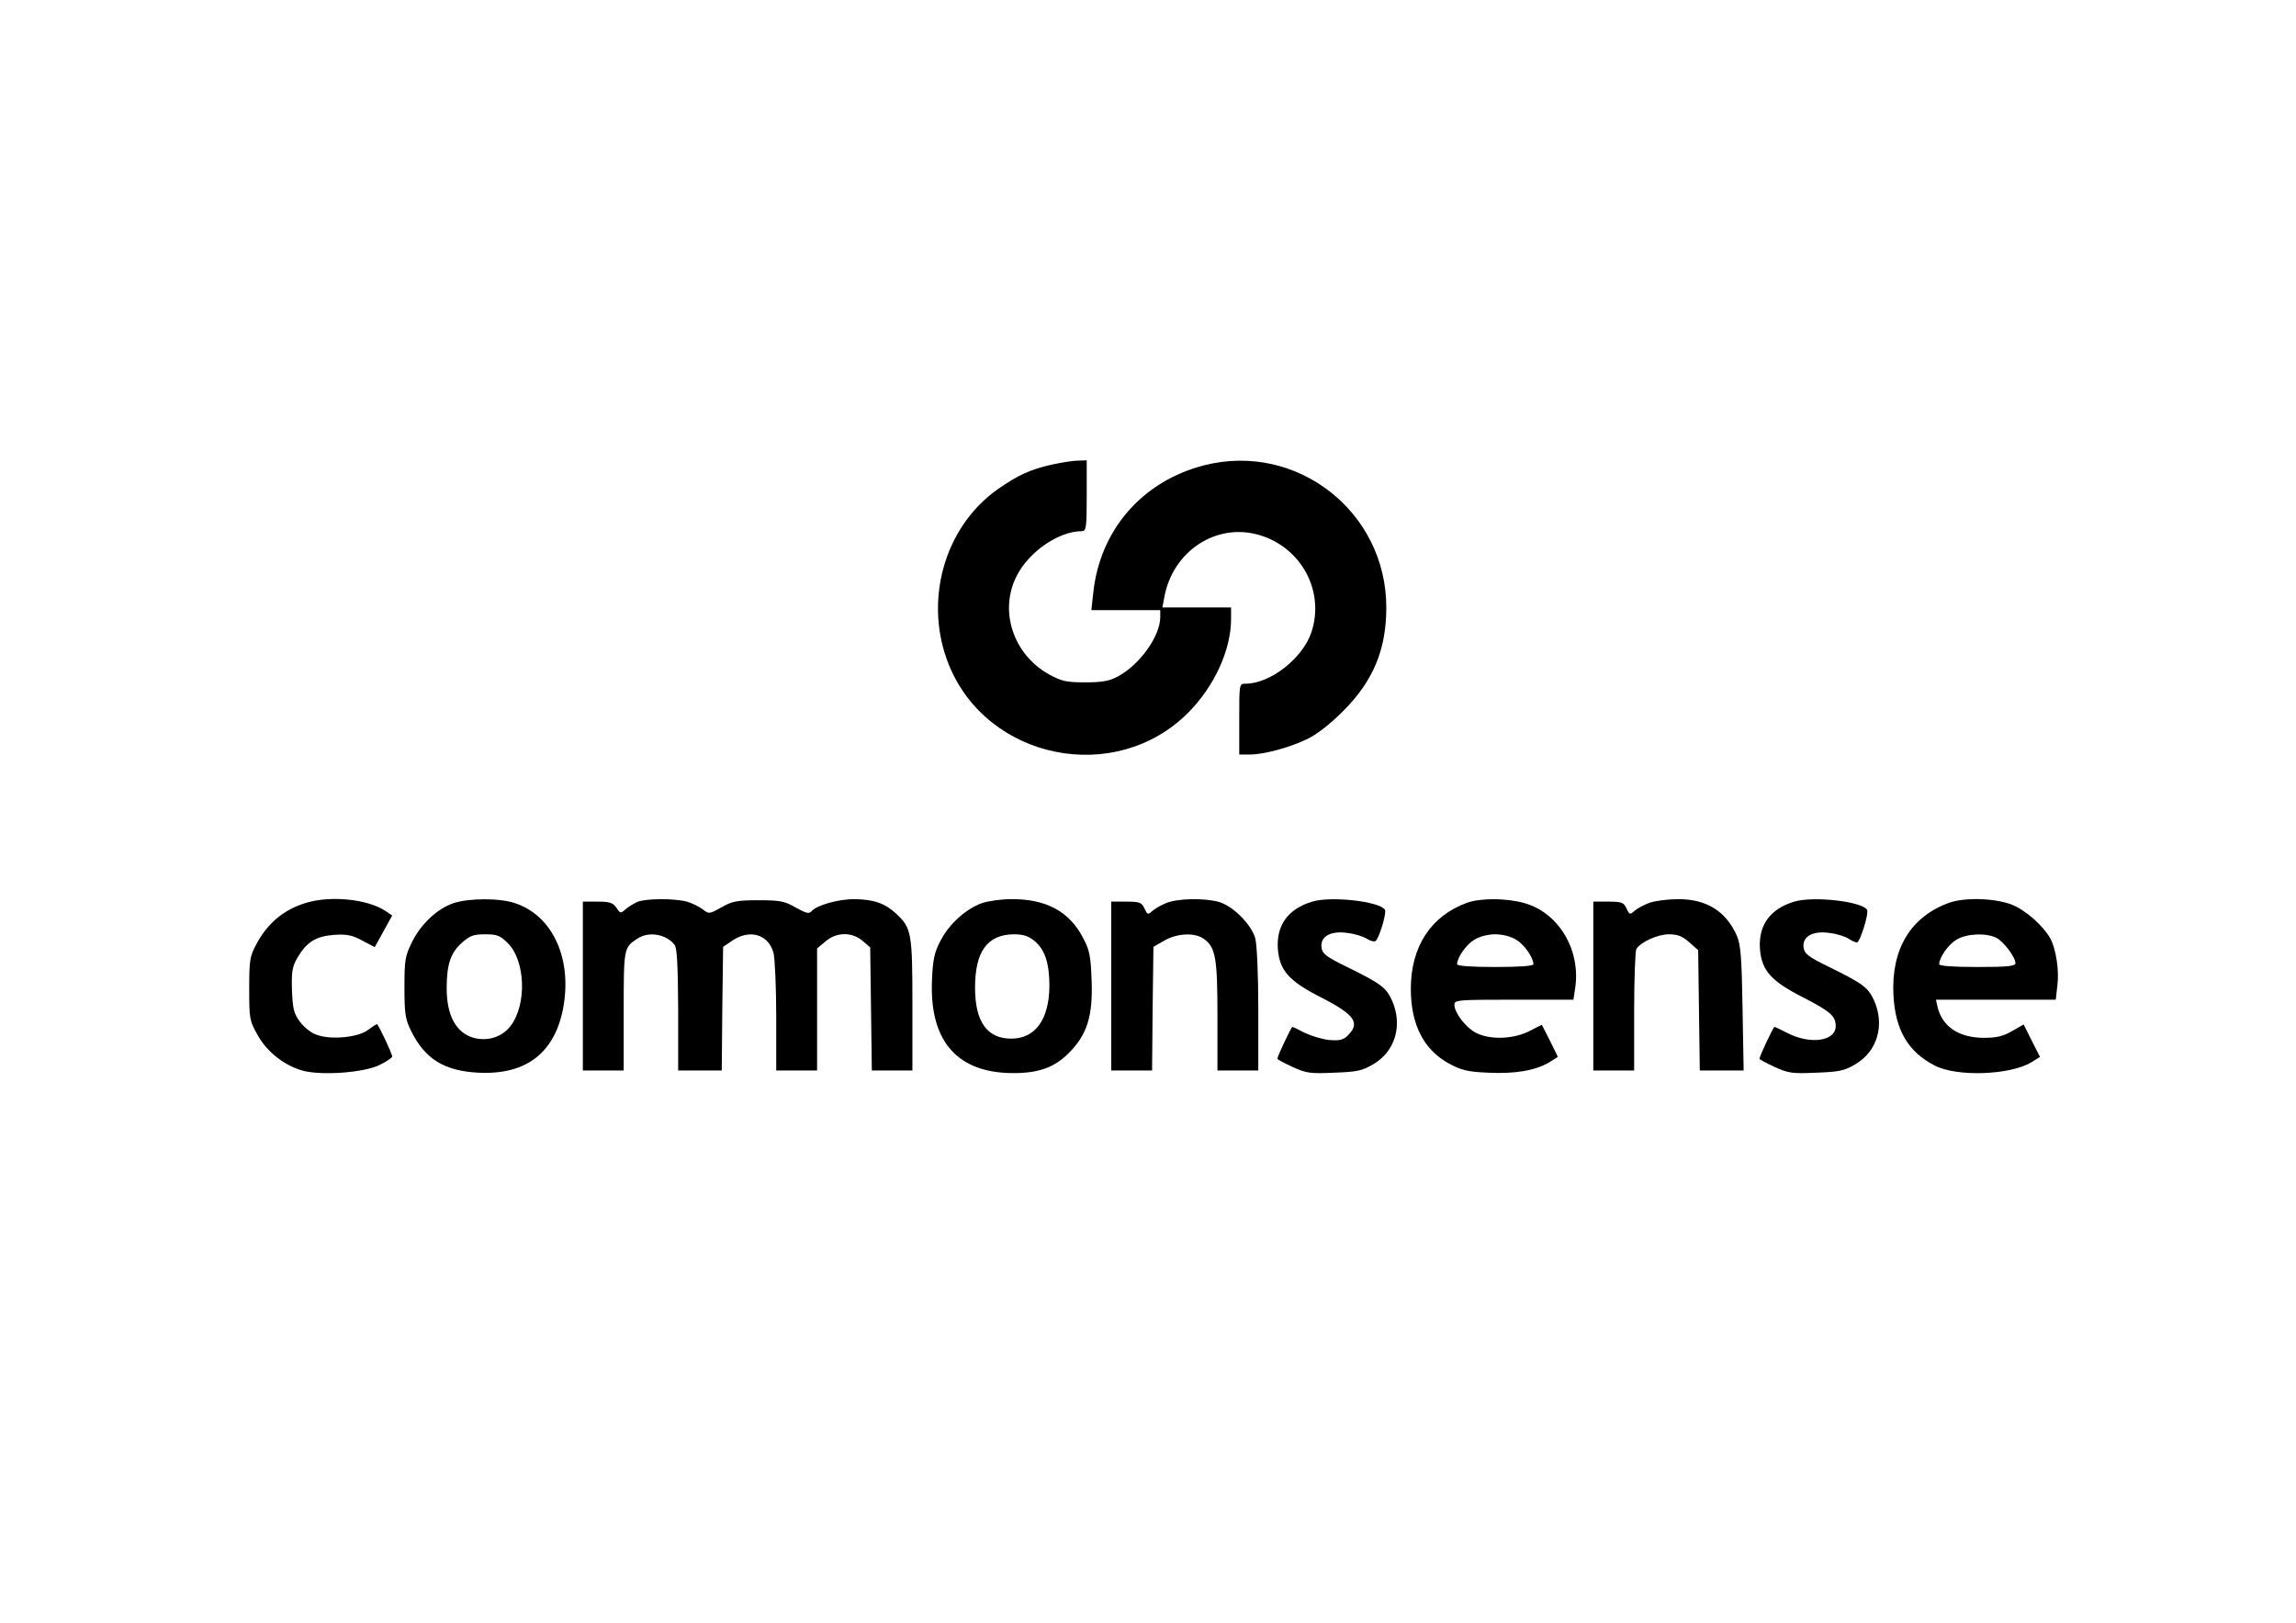 <?xml version="1.0" standalone="no"?>
<!DOCTYPE svg PUBLIC "-//W3C//DTD SVG 20010904//EN"
 "http://www.w3.org/TR/2001/REC-SVG-20010904/DTD/svg10.dtd">
<svg version="1.0" xmlns="http://www.w3.org/2000/svg"
 width="843pt" height="596pt" viewBox="0 0 843 596"
 preserveAspectRatio="xMidYMid meet">
<g transform="translate(0,596) scale(0.1,-0.1)"
fill="#000000" stroke="none">
<path d="M3865 4255 c-82 -18 -129 -40 -203 -92 -196 -139 -272 -412 -178
-644 142 -349 611 -443 878 -176 96 96 158 231 158 344 l0 43 -126 0 -126 0 7
38 c31 169 191 274 348 228 155 -45 242 -207 192 -357 -32 -96 -151 -189 -242
-189 -23 0 -23 -1 -23 -130 l0 -130 38 0 c52 0 146 25 212 57 34 16 84 55 131
102 111 111 159 226 159 381 0 351 -328 608 -668 522 -228 -58 -384 -238 -408
-469 l-7 -63 127 0 126 0 0 -27 c-1 -69 -75 -173 -155 -216 -31 -17 -57 -22
-120 -22 -70 0 -87 4 -133 29 -132 73 -185 234 -119 362 45 89 155 164 239
164 16 0 18 11 18 130 l0 130 -32 -1 c-18 0 -60 -7 -93 -14z"/>
<path d="M1122 2645 c-81 -25 -140 -75 -180 -150 -25 -46 -27 -60 -27 -165 0
-110 1 -117 31 -170 34 -62 100 -113 167 -131 69 -18 223 -7 280 21 26 13 47
27 47 31 0 11 -51 119 -56 119 -3 0 -18 -10 -34 -22 -36 -26 -131 -36 -184
-18 -21 6 -48 27 -64 48 -23 31 -27 46 -30 116 -2 69 1 87 20 120 34 58 68 79
135 84 47 3 66 -1 103 -21 l46 -24 32 58 32 58 -25 17 c-67 44 -203 57 -293
29z"/>
<path d="M1664 2644 c-60 -21 -119 -77 -151 -142 -26 -52 -28 -67 -28 -167 0
-96 3 -116 24 -159 51 -104 123 -148 248 -154 179 -9 285 77 313 250 28 176
-44 327 -178 372 -57 20 -173 19 -228 0z m201 -147 c64 -64 70 -224 10 -303
-31 -41 -84 -58 -136 -44 -64 18 -99 81 -99 182 0 88 15 131 56 167 29 26 43
31 85 31 44 0 55 -4 84 -33z"/>
<path d="M2340 2649 c-13 -6 -33 -18 -43 -27 -18 -16 -20 -16 -34 6 -13 18
-25 22 -69 22 l-54 0 0 -310 0 -310 75 0 75 0 0 218 c0 231 0 233 50 266 42
28 106 17 137 -23 9 -11 12 -79 13 -238 l0 -223 80 0 80 0 2 227 3 227 34 23
c64 43 132 23 151 -45 5 -20 10 -126 10 -234 l0 -198 75 0 75 0 0 224 0 224
31 26 c41 35 97 35 136 2 l28 -24 3 -226 3 -226 75 0 74 0 0 240 c0 264 -3
283 -59 335 -40 38 -82 53 -152 54 -59 1 -140 -22 -159 -44 -9 -11 -20 -8 -58
13 -41 24 -58 27 -137 27 -78 0 -96 -3 -136 -26 -45 -25 -46 -25 -68 -8 -13
10 -39 23 -59 29 -46 12 -149 12 -182 -1z"/>
<path d="M3604 2644 c-58 -21 -120 -77 -151 -138 -22 -41 -28 -69 -31 -142
-10 -217 84 -334 275 -343 107 -4 171 16 228 74 66 66 88 135 83 265 -3 90 -8
113 -31 156 -50 98 -138 145 -266 143 -36 0 -85 -7 -107 -15z m195 -139 c38
-32 54 -82 54 -165 -1 -123 -52 -193 -140 -193 -89 0 -133 62 -133 187 0 133
45 195 142 196 35 0 54 -6 77 -25z"/>
<path d="M4280 2644 c-19 -8 -42 -21 -51 -30 -14 -13 -17 -11 -27 11 -10 22
-18 25 -67 25 l-55 0 0 -310 0 -310 75 0 75 0 2 227 3 227 40 23 c47 27 111
30 144 7 44 -31 51 -68 51 -284 l0 -200 75 0 75 0 0 223 c0 132 -5 238 -11
262 -15 52 -82 119 -134 134 -56 15 -154 13 -195 -5z"/>
<path d="M4818 2650 c-90 -27 -133 -88 -126 -176 7 -78 41 -116 159 -176 123
-63 144 -93 98 -139 -17 -17 -30 -20 -69 -17 -26 3 -66 15 -89 26 -23 12 -43
22 -46 22 -4 0 -55 -108 -55 -117 0 -2 25 -16 56 -30 50 -23 65 -25 153 -21
83 3 103 7 143 31 81 47 109 144 69 234 -22 48 -41 62 -165 123 -78 38 -91 49
-94 72 -5 40 34 62 95 53 27 -3 58 -13 71 -21 12 -8 27 -12 32 -9 13 8 42 103
35 115 -19 31 -198 51 -267 30z"/>
<path d="M5387 2646 c-133 -48 -207 -161 -207 -316 0 -131 47 -224 141 -275
45 -24 68 -30 143 -33 98 -5 174 8 224 38 l32 20 -29 59 -30 59 -47 -24 c-58
-29 -143 -32 -194 -6 -37 18 -80 74 -80 103 0 18 12 19 219 19 l218 0 7 46
c19 138 -61 272 -185 308 -64 19 -161 20 -212 2z m180 -136 c30 -18 63 -65 63
-90 0 -6 -49 -10 -140 -10 -91 0 -140 4 -140 10 0 25 33 72 63 90 19 12 50 20
77 20 27 0 58 -8 77 -20z"/>
<path d="M6057 2646 c-21 -8 -46 -21 -56 -30 -16 -15 -19 -14 -29 9 -10 22
-18 25 -67 25 l-55 0 0 -310 0 -310 75 0 75 0 0 218 c0 119 4 222 8 228 16 26
79 54 119 54 33 0 50 -7 75 -29 l33 -29 3 -221 3 -221 80 0 81 0 -4 228 c-3
189 -7 234 -21 267 -40 90 -112 135 -217 134 -36 0 -82 -6 -103 -13z"/>
<path d="M6588 2650 c-90 -27 -133 -88 -126 -176 7 -78 41 -116 159 -176 99
-51 119 -68 119 -105 0 -56 -95 -69 -180 -24 -22 11 -42 21 -45 21 -4 0 -55
-108 -55 -117 0 -2 25 -16 56 -30 50 -23 65 -25 153 -21 83 3 103 7 143 31 81
47 109 144 69 234 -22 48 -41 62 -165 123 -78 38 -91 49 -94 72 -5 40 34 62
95 53 27 -3 58 -13 70 -21 12 -8 26 -14 31 -14 11 0 45 108 37 120 -19 31
-198 51 -267 30z"/>
<path d="M7157 2646 c-142 -51 -214 -171 -205 -340 7 -128 54 -208 152 -258
81 -42 276 -35 354 12 l32 20 -30 59 -30 60 -42 -24 c-32 -19 -58 -25 -103
-25 -92 0 -153 40 -171 113 l-6 27 220 0 220 0 6 53 c7 53 -5 131 -25 170 -27
49 -93 107 -145 127 -64 23 -169 26 -227 6z m173 -129 c26 -13 70 -71 70 -93
0 -11 -29 -14 -140 -14 -91 0 -140 4 -140 10 0 25 33 72 63 90 37 23 109 26
147 7z"/>
</g>
</svg>
